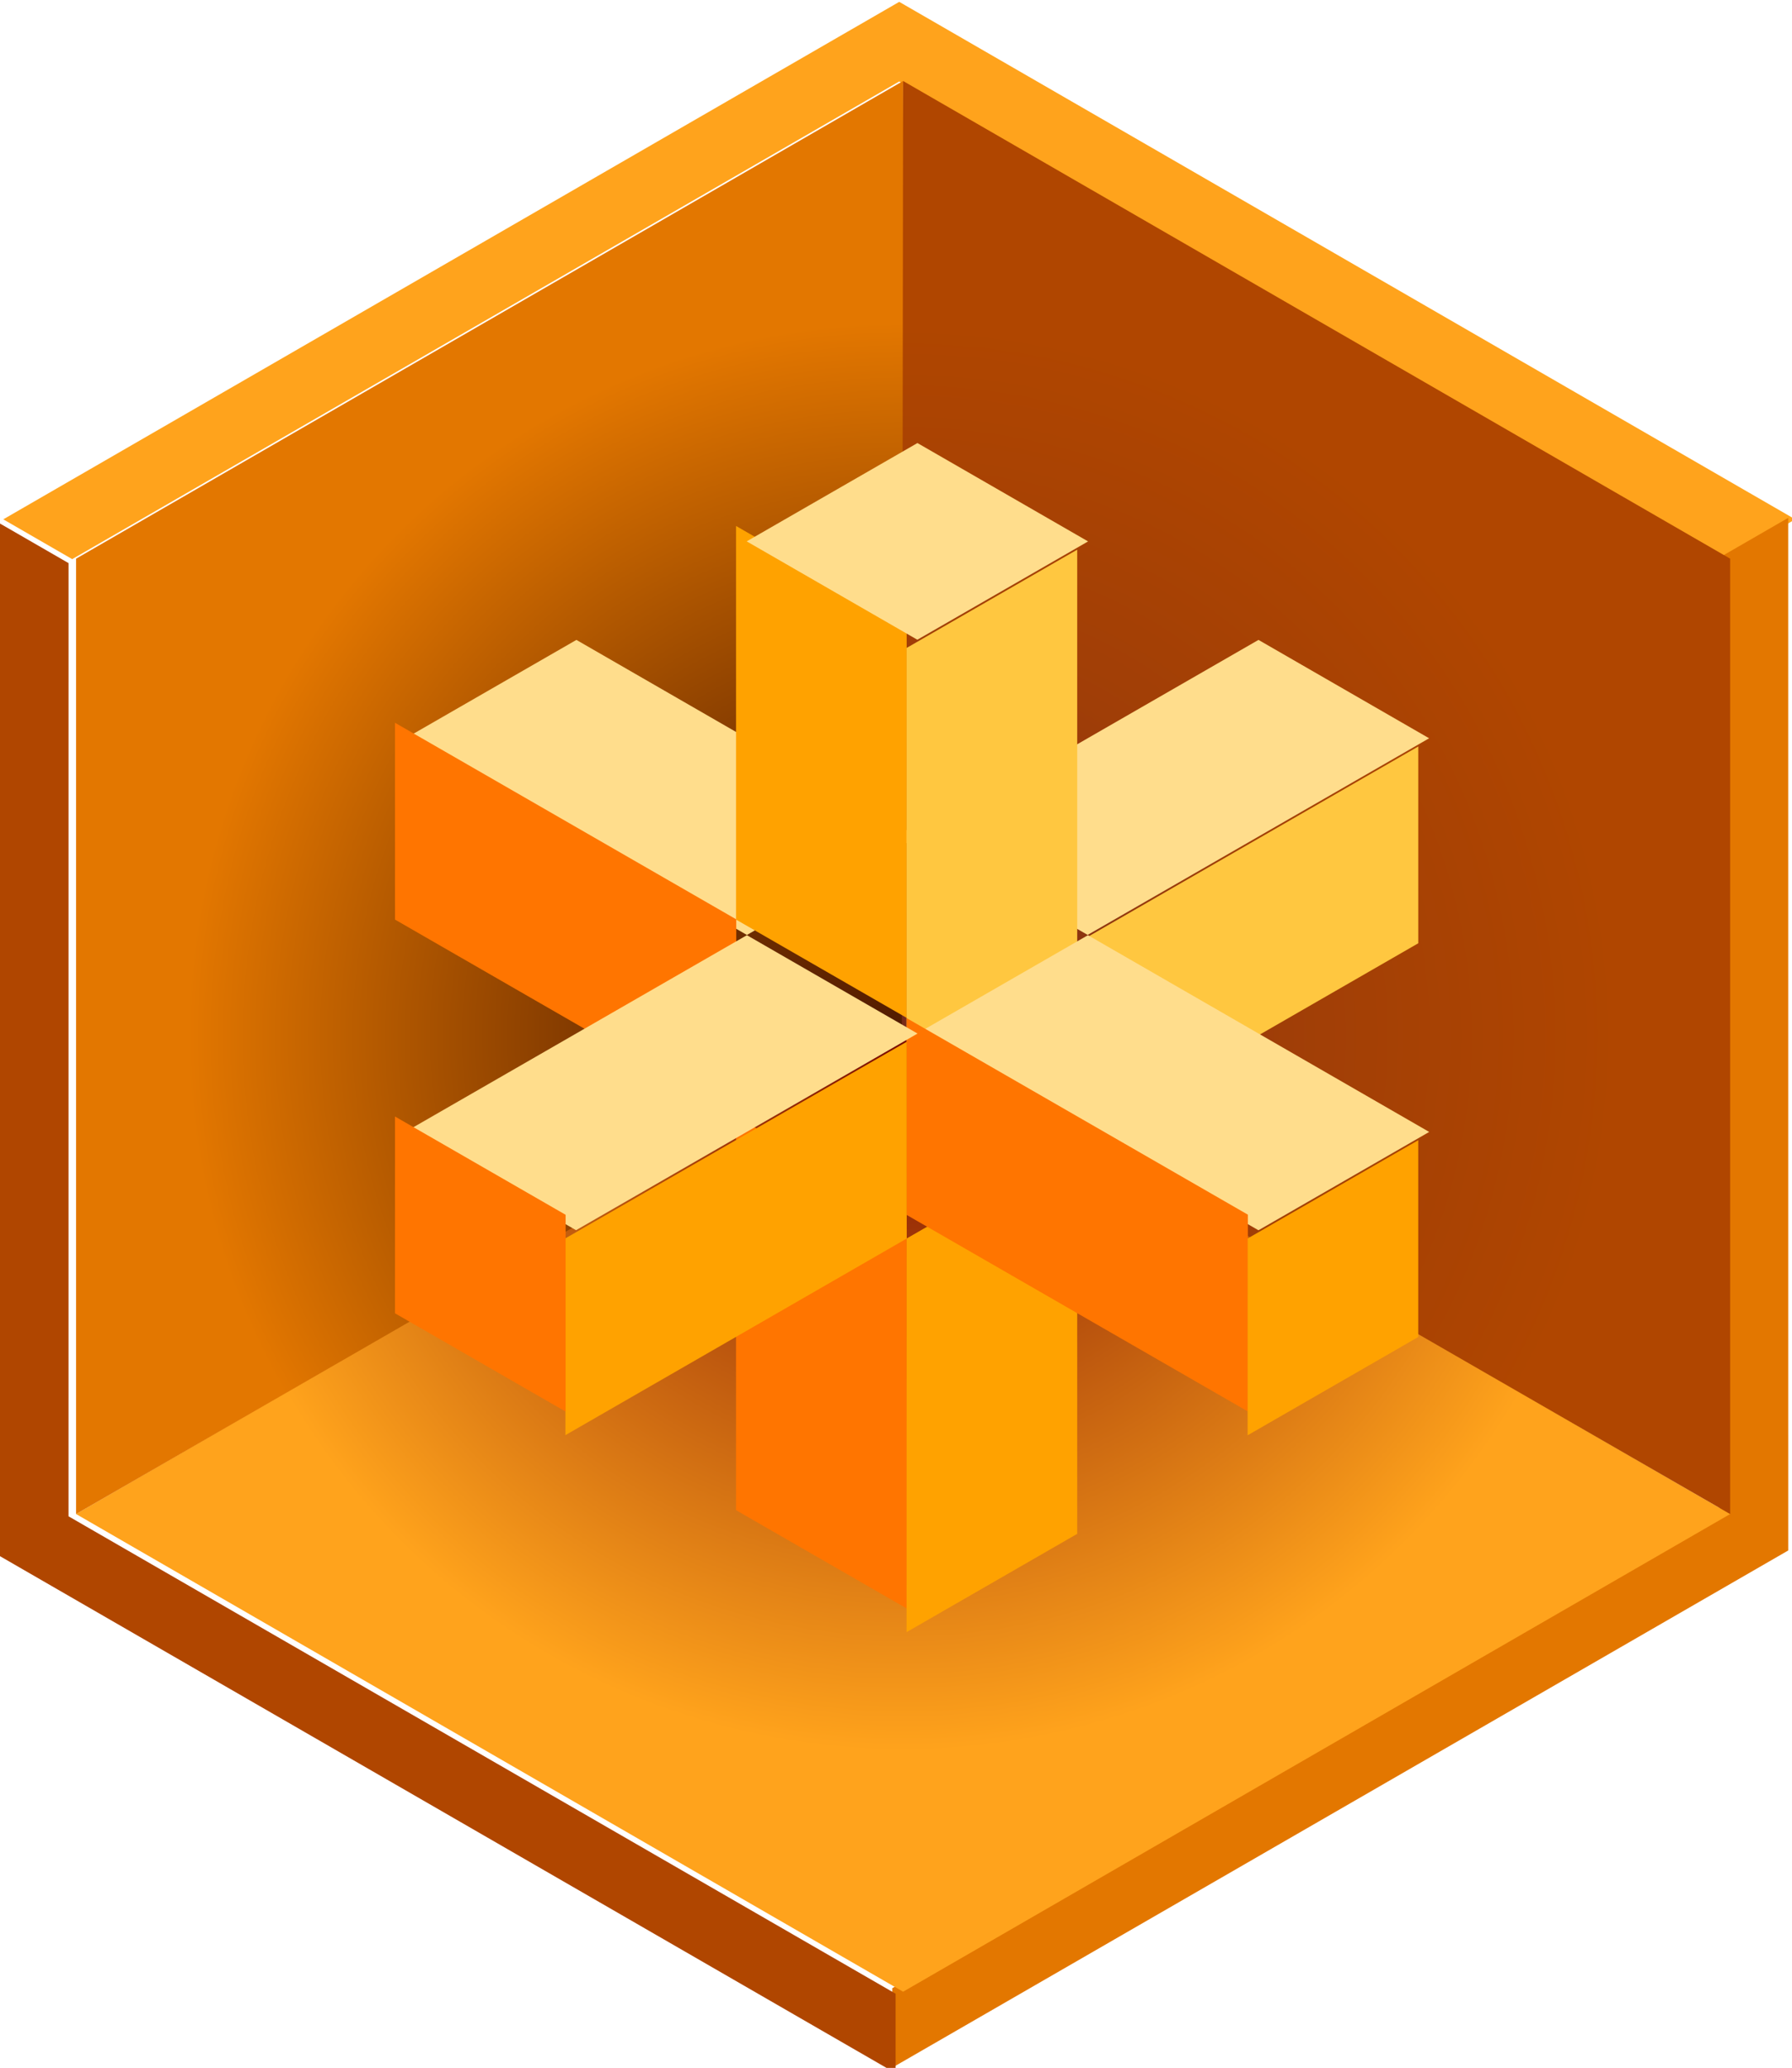 <svg xmlns="http://www.w3.org/2000/svg" width="100%" height="100%" viewBox="0 0 1442 1664"><g transform="matrix(2.978,0,0,3.988,2685.44,1924.48)"><g transform="matrix(0.336,0,0,0.251,-1999.63,-787.411)"><path d="M3990.64,1216L3270.11,1632L3325.54,1664L3990.64,1280L4655.75,1664L4711.18,1632L3990.64,1216Z" style="fill:rgb(255,163,28);"/></g><g transform="matrix(-0.168,0.217,-0.291,-0.125,605.721,-883.691)"><path d="M3270.11,1632L3325.54,1664L3990.64,1280L4655.75,1664L4711.18,1632L3990.64,1216" style="fill:rgb(227,119,0);"/></g><g transform="matrix(-0.168,-0.217,0.291,-0.125,-585.295,849.353)"><path d="M3325.54,1664L3990.64,1280L4655.75,1664L4711.18,1632L3990.64,1216L3270.11,1632" style="fill:rgb(176,70,0);"/></g><g transform="matrix(0.336,0,0,0.251,-3444.48,-699.154)"><path d="M7628.8,2080L8293.9,1695L8959.01,2080L8293.9,2464L7628.8,2080Z" style="fill:url(#_Radial1);"/></g><g transform="matrix(0.336,0,0,0.251,-3444.48,-699.154)"><path d="M8294.9,1696L7628.8,2080L7628.8,1312L8293.9,928" style="fill:url(#_Radial2);"/></g><g transform="matrix(0.336,0,0,0.251,-3444.48,-699.154)"><path d="M8293.9,928L8959.01,1312L8959.01,2080L8292.9,1696L8293.9,928Z" style="fill:url(#_Radial3);"/></g></g><g transform="matrix(3.436,0,0,4.364,219.647,410.217)"><g transform="matrix(0.386,-0.175,0.586,0.266,-5539.06,-870.066)"><rect x="4718.44" y="6601.66" width="207.186" height="68.191" style="fill:rgb(255,221,140);"/></g><g transform="matrix(0.721,-0.327,-1.69046e-17,0.378,-3208.46,-887.079)"><rect x="4711.18" y="6633.66" width="110.851" height="96" style="fill:rgb(255,199,64);"/></g><g transform="matrix(0.386,-0.175,0.586,0.266,-5698.8,-870.066)"><rect x="4822.03" y="6601.66" width="103.593" height="136.381" style="fill:rgb(255,221,140);"/></g><g transform="matrix(0.721,0.327,-3.99967e-17,0.378,-3408.14,-4026.93)"><rect x="4766.6" y="6633.66" width="110.851" height="96" style="fill:rgb(255,117,0);"/></g><g transform="matrix(0.721,0.327,-3.99967e-17,0.378,-3328.27,-3918.03)"><rect x="4766.6" y="6537.66" width="55.426" height="192" style="fill:rgb(255,117,0);"/></g><g transform="matrix(0.721,-0.327,-1.69046e-17,0.378,-3288.33,-778.183)"><rect x="4766.6" y="6537.66" width="55.426" height="192" style="fill:rgb(255,162,0);"/></g><g transform="matrix(0.721,0.327,-3.99967e-17,0.378,-3328.27,-4026.93)"><rect x="4766.6" y="6537.66" width="55.426" height="192" style="fill:rgb(255,162,0);"/></g><g transform="matrix(0.721,-0.327,-1.69046e-17,0.378,-3288.33,-887.079)"><rect x="4766.6" y="6537.66" width="55.426" height="192" style="fill:rgb(255,199,64);"/></g><g transform="matrix(0.386,-0.175,0.586,0.266,-5618.93,-906.365)"><rect x="4822.03" y="6601.66" width="103.593" height="68.191" style="fill:rgb(255,221,140);"/></g><g transform="matrix(0.386,-0.175,0.586,0.266,-5579,-815.618)"><rect x="4822.03" y="6601.66" width="103.593" height="136.381" style="fill:rgb(255,221,140);"/></g><g transform="matrix(0.721,0.327,-3.99967e-17,0.378,-3288.33,-3972.48)"><rect x="4766.6" y="6633.66" width="110.851" height="96" style="fill:rgb(255,117,0);"/></g><g transform="matrix(0.721,-0.327,-1.69046e-17,0.378,-3208.46,-814.481)"><rect x="4766.6" y="6633.66" width="55.426" height="96" style="fill:rgb(255,162,0);"/></g><g transform="matrix(0.386,-0.175,0.586,0.266,-5658.87,-815.618)"><rect x="4718.44" y="6601.66" width="207.186" height="68.191" style="fill:rgb(255,221,140);"/></g><g transform="matrix(0.721,-0.327,-1.69046e-17,0.378,-3328.27,-832.631)"><rect x="4711.18" y="6633.66" width="110.851" height="96" style="fill:rgb(255,162,0);"/></g><g transform="matrix(0.721,0.327,-3.99967e-17,0.378,-3408.14,-3954.33)"><rect x="4766.6" y="6633.66" width="55.426" height="96" style="fill:rgb(255,117,0);"/></g></g><defs><radialGradient id="_Radial1" cx="0" cy="0" r="1" gradientUnits="userSpaceOnUse" gradientTransform="matrix(8.18545e-12,576,-576,8.18545e-12,8293.9,1696)"><stop offset="0" style="stop-color:rgb(122,11,0);stop-opacity:1"/><stop offset="1" style="stop-color:rgb(255,163,28);stop-opacity:1"/></radialGradient><radialGradient id="_Radial2" cx="0" cy="0" r="1" gradientUnits="userSpaceOnUse" gradientTransform="matrix(-498.831,-288,288,-498.831,8293.9,1696)"><stop offset="0" style="stop-color:rgb(82,27,0);stop-opacity:1"/><stop offset="0.43" style="stop-color:rgb(127,56,0);stop-opacity:1"/><stop offset="1" style="stop-color:rgb(227,119,0);stop-opacity:1"/></radialGradient><radialGradient id="_Radial3" cx="0" cy="0" r="1" gradientUnits="userSpaceOnUse" gradientTransform="matrix(498.831,-288,288,498.831,8293.9,1696)"><stop offset="0" style="stop-color:rgb(118,42,26);stop-opacity:1"/><stop offset="0.53" style="stop-color:rgb(160,62,7);stop-opacity:1"/><stop offset="1" style="stop-color:rgb(176,70,0);stop-opacity:1"/></radialGradient></defs></svg>